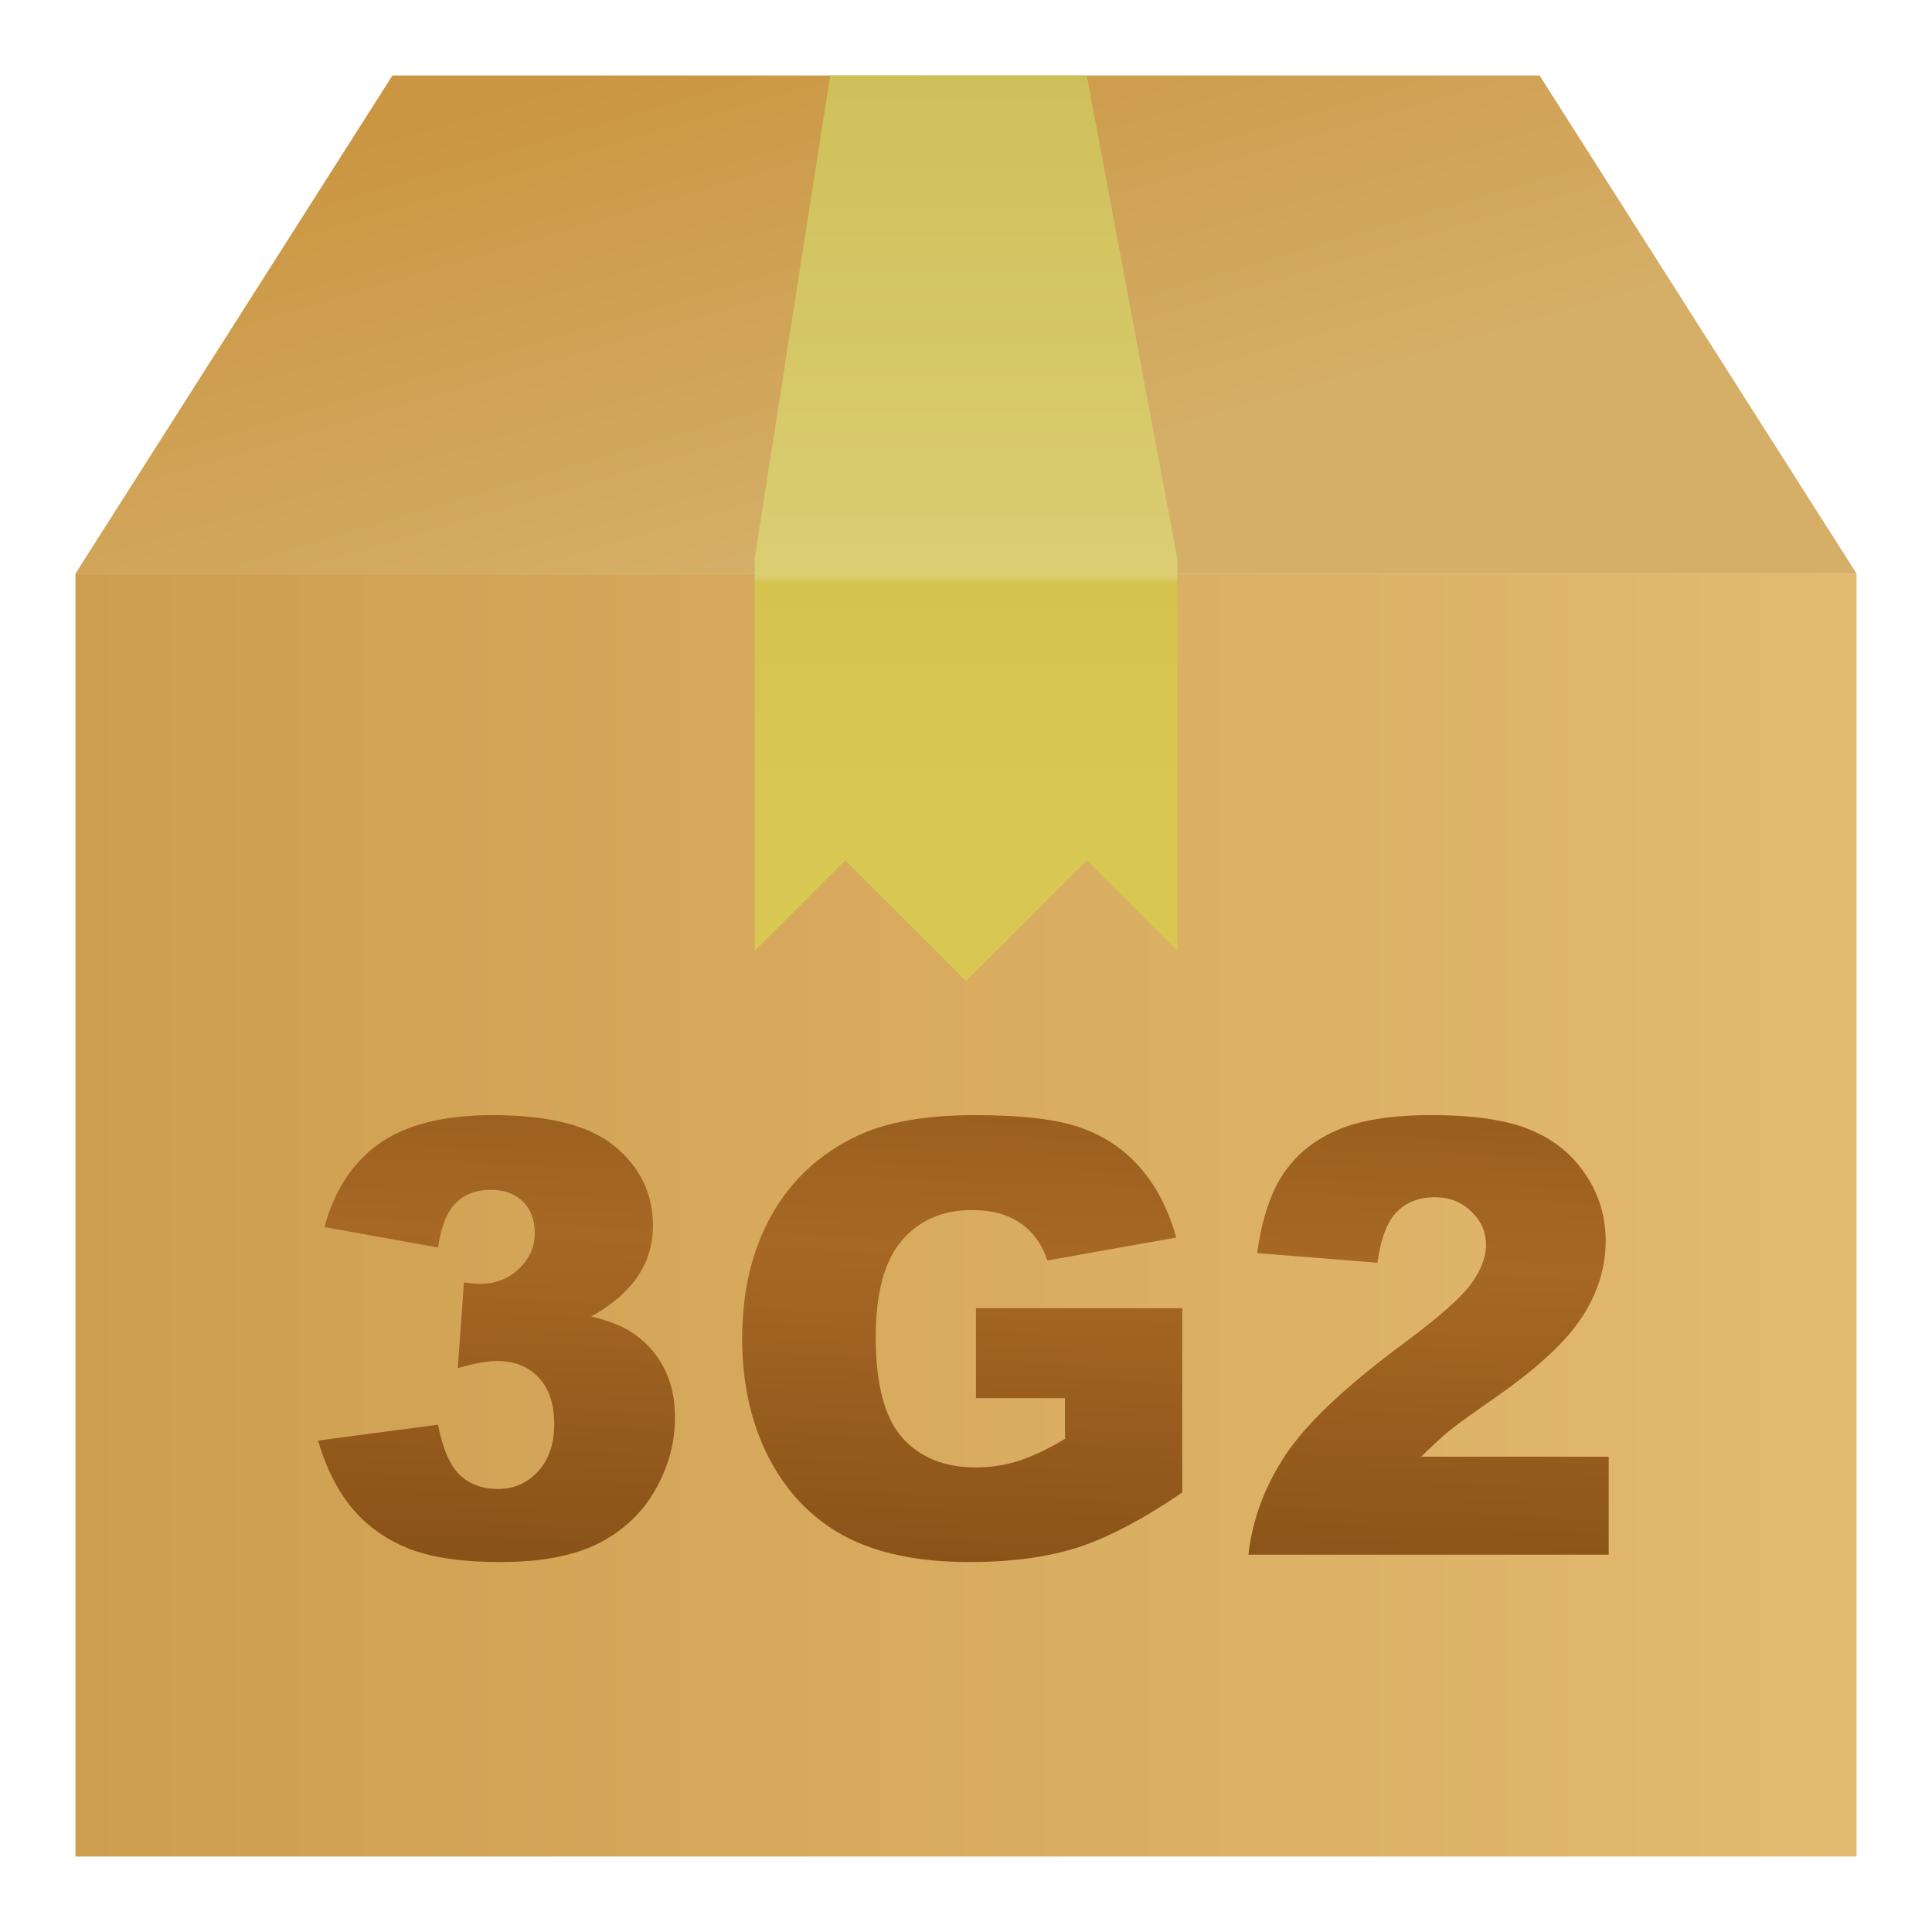 <svg viewBox="0 0 128 128" xmlns="http://www.w3.org/2000/svg"><linearGradient id="a" x1="5" x2="123" y1="80.5" y2="80.5" gradientUnits="userSpaceOnUse"><stop stop-color="#ce9e4f" offset="0"/><stop stop-color="#e3ba71" offset="1"/></linearGradient><linearGradient id="b" gradientUnits="userSpaceOnUse" x1="34.25" x2="43.87" y1="6.19" y2="38.7"><stop offset="0" stop-color="#cb9642"/><stop offset="1" stop-color="#d5ae67"/></linearGradient><linearGradient id="c" x1="64" x2="64" y1="4.74" y2="52.5" gradientUnits="userSpaceOnUse"><stop stop-color="#cec059" offset="0"/><stop stop-color="#dbce73" offset=".699"/><stop stop-color="#d4c44e" offset=".71"/><stop stop-color="#d8c852" offset="1"/></linearGradient><linearGradient id="d" gradientUnits="userSpaceOnUse" spreadMethod="reflect" x1="26.77" x2="27.57" y1="103.16" y2="81.38"><stop offset="0" stop-color="#895217"/><stop offset="1" stop-color="#a76825"/></linearGradient><path d="m26 5-21 33h118l-21-33z" fill="url(#b)"/><path d="m5 123h118v-85h-118z" fill="url(#a)"/><path d="m50 37v26l6-6 8 8 8-8 6 6v-26l-6-32h-17z" fill="url(#c)"/><g fill="url(#d)"><path d="m29.02 82.65-7.52-1.35q.94-3.59 3.59-5.51 2.68-1.91 7.56-1.91 5.61 0 8.11 2.09 2.5 2.09 2.5 5.25 0 1.86-1.02 3.36-1.02 1.5-3.07 2.64 1.66.41 2.54.96 1.43.88 2.21 2.32.8 1.43.8 3.42 0 2.5-1.31 4.8-1.31 2.29-3.77 3.54-2.46 1.23-6.46 1.23-3.91 0-6.17-.92-2.25-.92-3.71-2.68-1.45-1.78-2.23-4.45l7.95-1.05q.47 2.4 1.45 3.34 1 .92 2.52.92 1.6 0 2.66-1.17 1.07-1.17 1.07-3.13 0-1.99-1.04-3.09-1.02-1.09-2.77-1.09-.94 0-2.58.47l.41-5.68q.66.1 1.04.1 1.56 0 2.6-1 1.05-1 1.05-2.36 0-1.31-.78-2.09-.78-.78-2.15-.78-1.41 0-2.29.86-.88.84-1.19 2.97z"/><path d="m64.66 92.63v-5.96h13.67v12.21q-3.93 2.68-6.95 3.65-3.01.96-7.15.96-5.1 0-8.32-1.74-3.2-1.74-4.98-5.18-1.76-3.44-1.76-7.89 0-4.69 1.93-8.14 1.93-3.48 5.66-5.27 2.91-1.39 7.83-1.39 4.75 0 7.09.86 2.36.86 3.91 2.68 1.56 1.8 2.34 4.57l-8.54 1.52q-.53-1.62-1.8-2.48-1.25-.86-3.2-.86-2.91 0-4.65 2.03-1.72 2.01-1.72 6.39 0 4.65 1.74 6.64 1.76 1.99 4.88 1.99 1.48 0 2.83-.43 1.35-.43 3.09-1.46v-2.7z"/><path d="m106.58 103h-23.87q.41-3.54 2.48-6.64 2.09-3.13 7.81-7.36 3.5-2.6 4.47-3.95.98-1.35.98-2.56 0-1.31-.98-2.23-.96-.94-2.42-.94-1.52 0-2.5.96-.96.96-1.29 3.38l-7.97-.64q.47-3.36 1.72-5.23 1.25-1.89 3.52-2.89 2.29-1.02 6.31-1.02 4.2 0 6.52.96 2.34.96 3.67 2.95 1.35 1.97 1.35 4.43 0 2.62-1.54 5-1.52 2.38-5.57 5.23-2.4 1.66-3.22 2.32-.8.66-1.89 1.74h12.42z"/></g></svg>